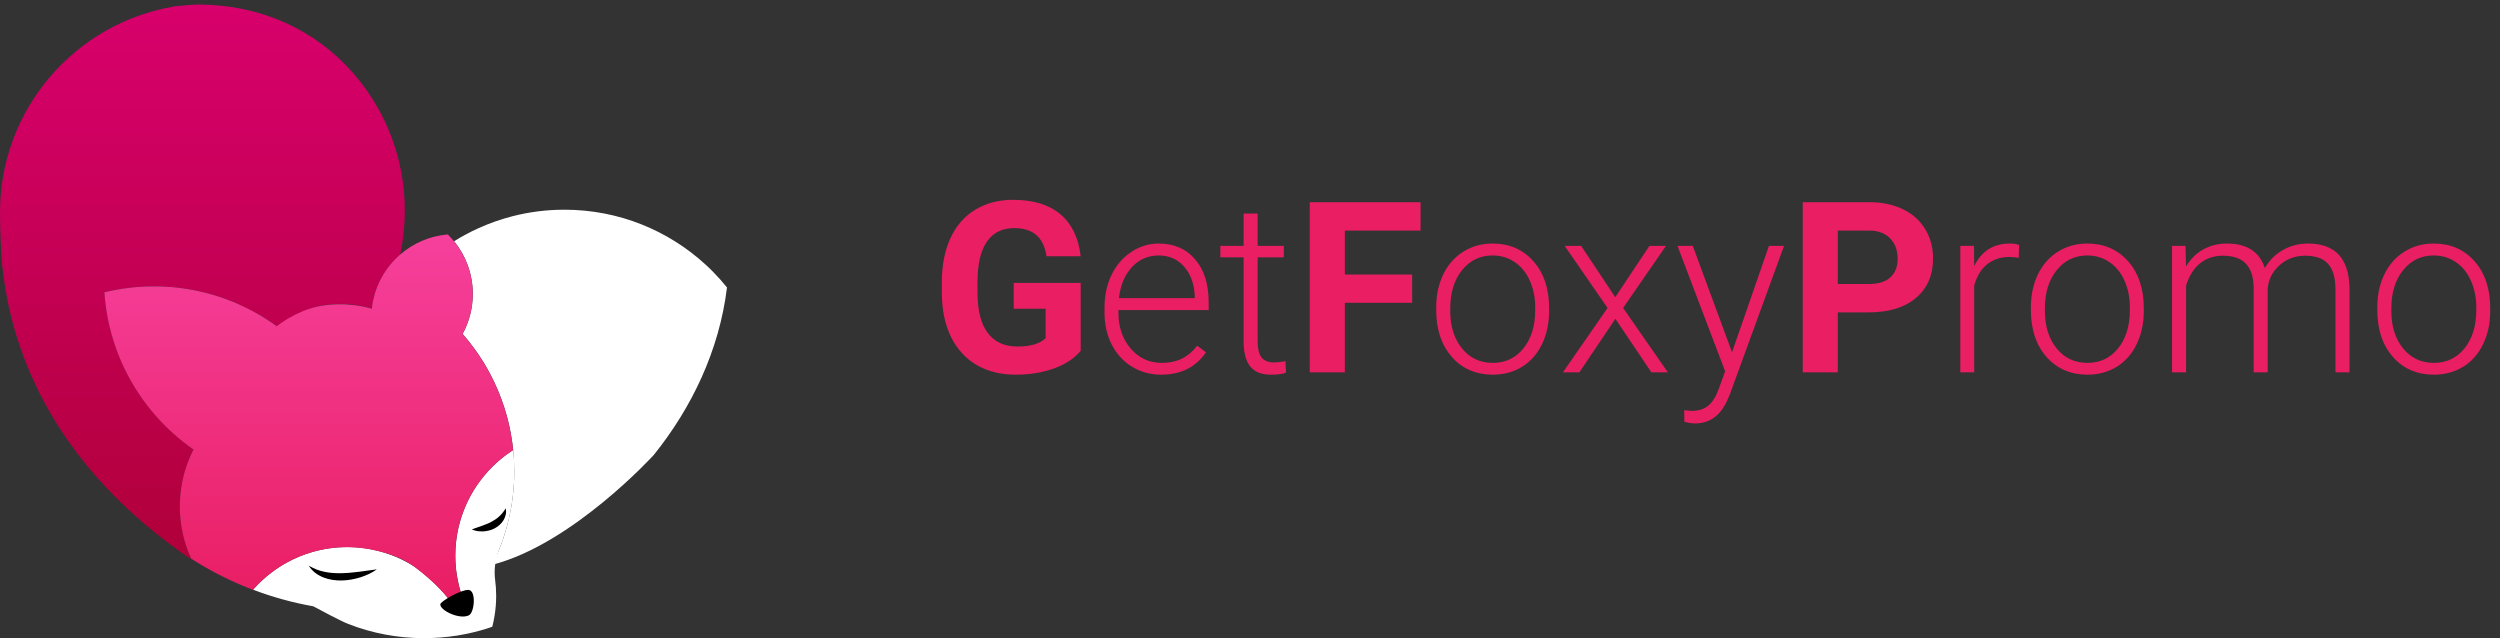 <svg width="188" height="48" viewBox="0 0 188 48" version="1.1" xmlns="http://www.w3.org/2000/svg" xmlns:xlink="http://www.w3.org/1999/xlink">
<rect x="0" y="0" width="188" height="48" fill="#333333" stroke="none"/>
<title>Logo</title>
<desc>Created using Figma</desc>
<g id="Canvas" transform="translate(-1588 2730)">
<g id="Logo">
<g id="Page 1">
<g id="Page 1">
<g id="Group 3">
<mask id="mask0_outline" mask-type="alpha">
<g id="Clip 2">
<use xlink:href="#path0_fill" transform="translate(1614.71 -2729.86)" fill="#FFFFFF"/>
</g>
</mask>
<g id="Fill 1" mask="url(#mask0_outline)">
<use xlink:href="#path1_fill" transform="translate(1614.71 -2729.86)" fill="url(#paint1_linear)"/>
</g>
</g>
<g id="Fill 4">
<use xlink:href="#path2_fill" transform="translate(1622.15 -2714.23)" fill="#FFFFFF"/>
</g>
<g id="Fill 6">
<use xlink:href="#path3_fill" transform="translate(1588 -2729.66)" fill="url(#paint3_linear)"/>
</g>
<g id="Fill 8">
<use xlink:href="#path4_fill" transform="translate(1607.03 -2696.16)" fill="#FFFFFF"/>
</g>
<g id="Fill 10">
<use xlink:href="#path5_fill" transform="translate(1595.85 -2712.37)" fill="url(#paint5_linear)"/>
</g>
<g id="Fill 12">
<use xlink:href="#path6_fill" transform="translate(1611.22 -2687.46)"/>
</g>
<g id="Fill 14">
<use xlink:href="#path7_fill" transform="translate(1621.11 -2685.64)"/>
</g>
<g id="Fill 16">
<use xlink:href="#path8_fill" transform="translate(1623.48 -2691.77)"/>
</g>
</g>
</g>
<g id="GetFoxyPromo">
<use xlink:href="#path9_fill" transform="translate(1658 -2719)" fill="#E91E63"/>
</g>
</g>
</g>
<defs>
<linearGradient id="paint1_linear" x1="0" y1="0" x2="1" y2="0" gradientUnits="userSpaceOnUse" gradientTransform="matrix(0 21.479 -28.162 0 14.081 0)">
<stop offset="0" stop-color="#FF99C3"/>
<stop offset="1" stop-color="#FF6090"/>
</linearGradient>
<linearGradient id="paint3_linear" x1="0" y1="0" x2="1" y2="0" gradientUnits="userSpaceOnUse" gradientTransform="matrix(0 41.691 -30.442 0 15.221 0)">
<stop offset="0" stop-color="#D8006C"/>
<stop offset="1" stop-color="#B0003A"/>
</linearGradient>
<linearGradient id="paint5_linear" x1="0" y1="0" x2="1" y2="0" gradientUnits="userSpaceOnUse" gradientTransform="matrix(0 27.647 -30.735 0 15.368 0)">
<stop offset="0" stop-color="#F6409C"/>
<stop offset="1" stop-color="#E91E63"/>
</linearGradient>
<path id="path0_fill" fill-rule="evenodd" d="M 0 0L 28.162 0L 28.162 21.479L 3.89824e-15 21.479L 0 0Z"/>
<path id="path1_fill" fill-rule="evenodd" d="M 28.149 18.394C 28.081 19.436 28.084 20.469 27.961 21.479C 27.631 21.071 27.282 20.678 26.913 20.305C 26.73 20.119 26.541 19.936 26.348 19.761C 23.554 17.199 19.83 15.634 15.74 15.634C 14.384 15.634 13.068 15.806 11.813 16.129C 10.948 16.353 10.113 16.646 9.311 17.009C 8.962 17.163 8.618 17.334 8.281 17.516C 7.996 17.669 7.715 17.833 7.441 18.007C 7.294 17.826 7.138 17.654 6.972 17.49C 5.604 17.605 4.363 18.156 3.385 19.007C 3.559 18.202 3.669 17.372 3.713 16.526C 3.726 16.284 3.733 16.04 3.733 15.795C 3.735 15.763 3.735 15.732 3.735 15.7C 3.735 11.856 2.354 8.336 0.059 5.606C 0.041 5.557 0.02 5.508 0 5.458C 0.014 5.442 0.027 5.424 0.042 5.408C 2.921 2.094 7.165 0 11.9 0C 13.436 0 14.92 0.221 16.323 0.632C 21.479 2.144 25.357 6.283 27.005 11.402C 27.944 14.32 28.232 17.116 28.149 18.394Z"/>
<path id="path2_fill" fill-rule="evenodd" d="M 4.443 18.073C 4.362 17.283 4.223 16.511 4.031 15.759C 3.873 15.144 3.676 14.544 3.448 13.961C 3.447 13.959 3.447 13.956 3.447 13.956C 3.389 13.808 3.329 13.661 3.267 13.516C 3.183 13.319 3.096 13.125 3.004 12.933C 2.926 12.769 2.846 12.607 2.762 12.447C 2.596 12.127 2.419 11.813 2.232 11.506C 1.997 11.122 1.747 10.749 1.481 10.388C 1.215 10.027 0.934 9.677 0.639 9.341C 1.127 8.448 1.405 7.422 1.405 6.332C 1.405 4.832 0.879 3.453 0 2.373C 0.274 2.198 0.555 2.035 0.841 1.882C 1.177 1.699 1.521 1.529 1.871 1.374C 2.672 1.012 3.507 0.719 4.373 0.495C 5.628 0.171 6.943 0 8.299 0C 12.389 0 16.113 1.565 18.907 4.127C 19.101 4.302 19.29 4.485 19.472 4.671C 19.841 5.044 20.191 5.436 20.52 5.845C 19.939 10.597 17.866 14.892 15.014 18.442C 15.014 18.442 8.91 25.148 2.868 26.7C 3.928 24.587 4.523 22.202 4.523 19.677C 4.523 19.136 4.496 18.599 4.443 18.073Z"/>
<path id="path3_fill" fill-rule="evenodd" d="M 13.062 0.156C 13.071 0.15 13.08 0.143 13.089 0.137C 13.137 0.134 13.201 0.129 13.275 0.122C 13.319 0.115 13.363 0.108 13.407 0.101C 13.403 0.105 13.4 0.108 13.396 0.112C 13.864 0.07 14.597 0 14.872 0C 19.587 0 23.687 1.876 26.564 5.167C 26.602 5.21 26.639 5.253 26.673 5.295C 26.706 5.331 26.736 5.366 26.766 5.403C 29.061 8.133 30.442 11.653 30.442 15.497C 30.442 15.529 30.442 15.56 30.441 15.592C 30.441 15.837 30.434 16.081 30.42 16.323C 30.376 17.169 30.266 17.999 30.092 18.804C 29.542 19.281 29.076 19.853 28.719 20.495C 28.319 21.212 28.055 22.017 27.965 22.874C 27.965 22.874 26.045 22.195 23.895 22.708C 23.327 22.844 22.746 23.09 22.245 23.344L 22.244 23.344C 22.244 23.345 22.244 23.345 22.244 23.345C 21.425 23.758 20.818 24.191 20.818 24.191C 20.73 24.126 20.641 24.063 20.552 24.001C 20.044 23.647 19.515 23.322 18.966 23.032C 17.738 22.376 16.415 21.88 15.02 21.569C 13.916 21.322 12.766 21.191 11.587 21.191C 10.3 21.191 9.051 21.346 7.855 21.64C 7.969 23.346 8.356 24.977 8.973 26.489C 9.085 26.769 9.207 27.045 9.338 27.316C 9.957 28.62 10.754 29.826 11.695 30.901C 12.539 31.866 13.499 32.728 14.555 33.462C 13.949 34.648 13.585 35.981 13.534 37.392C 13.53 37.509 13.528 37.625 13.528 37.743C 13.528 39.143 13.834 40.471 14.381 41.665C 14.361 41.653 14.342 41.64 14.323 41.627C 14.331 41.661 14.332 41.684 14.323 41.691C 4.178 34.764 0.953 26.38 0.217 20.026C 0.074 19.176 0 16.524 0 15.634C 0 7.863 5.646 1.41 13.062 0.156Z"/>
<path id="path4_fill" fill-rule="evenodd" d="M 1.413 9.193C 1.775 8.92 2.156 8.673 2.557 8.453C 3.153 8.126 3.79 7.861 4.456 7.669C 5.289 7.428 6.169 7.299 7.079 7.299C 7.309 7.299 7.538 7.307 7.766 7.323C 8.239 7.358 8.701 7.426 9.152 7.529C 10.243 7.773 11.261 8.207 12.171 8.794C 13.567 9.845 14.331 10.714 14.665 11.142C 14.735 11.237 14.807 11.332 14.873 11.43C 15.021 11.394 15.238 11.336 15.44 11.283C 15.492 11.268 15.545 11.256 15.598 11.242C 15.661 11.224 15.725 11.206 15.788 11.188C 15.576 10.611 15.419 10.006 15.323 9.382C 15.251 8.913 15.213 8.432 15.213 7.942C 15.213 6.769 15.427 5.647 15.82 4.612C 15.864 4.494 15.911 4.378 15.96 4.262C 15.979 4.216 16.001 4.171 16.021 4.126C 16.052 4.057 16.081 3.988 16.114 3.92C 16.142 3.861 16.172 3.803 16.201 3.744C 16.227 3.692 16.252 3.638 16.28 3.586C 16.315 3.519 16.352 3.454 16.388 3.388C 16.412 3.345 16.434 3.303 16.458 3.261C 16.5 3.188 16.544 3.117 16.587 3.045C 16.608 3.012 16.627 2.978 16.648 2.944C 16.697 2.867 16.747 2.792 16.797 2.716C 16.815 2.69 16.832 2.663 16.85 2.636C 16.905 2.556 16.962 2.477 17.019 2.399C 17.034 2.378 17.048 2.358 17.063 2.337C 17.124 2.254 17.188 2.173 17.252 2.093C 17.263 2.078 17.275 2.063 17.287 2.048C 17.354 1.963 17.424 1.881 17.494 1.799C 17.503 1.788 17.512 1.778 17.521 1.768C 17.595 1.683 17.67 1.599 17.747 1.517C 17.753 1.51 17.759 1.504 17.765 1.497C 17.845 1.412 17.926 1.329 18.009 1.247C 18.013 1.243 18.016 1.24 18.02 1.236C 18.105 1.152 18.191 1.07 18.28 0.99C 18.281 0.988 18.283 0.987 18.285 0.985C 18.374 0.903 18.466 0.823 18.559 0.744L 18.729 0.597C 18.943 0.414 19.174 0.254 19.411 0.102C 19.463 0.069 19.514 0.033 19.566 0C 19.619 0.527 19.646 1.063 19.646 1.605C 19.646 3.682 19.243 5.665 18.509 7.48C 18.216 8.206 18.102 8.995 18.204 9.771C 18.23 9.967 18.25 10.161 18.261 10.346C 18.275 10.549 18.282 10.753 18.282 10.959C 18.282 11.458 18.243 11.948 18.168 12.425C 18.123 12.719 18.062 13.008 17.991 13.292C 17.692 13.396 17.39 13.491 17.083 13.576C 16.741 13.672 16.396 13.755 16.046 13.827C 15.187 14.004 14.303 14.111 13.399 14.139C 13.221 14.148 13.041 14.15 12.861 14.15C 10.853 14.15 8.933 13.773 7.168 13.085C 6.598 12.864 5.096 12.057 4.526 11.753C 4.524 11.752 4.522 11.752 4.519 11.752C 2.958 11.476 1.447 11.055 0 10.505C 0.422 10.021 0.897 9.581 1.413 9.193Z"/>
<path id="path5_fill" fill-rule="evenodd" d="M 16.04 5.422C 18.2 4.952 20.11 5.587 20.11 5.587C 20.201 4.73 20.464 3.925 20.864 3.208C 21.221 2.566 21.687 1.994 22.237 1.517C 23.215 0.667 24.456 0.115 25.824 0C 25.99 0.165 26.146 0.336 26.293 0.517C 27.172 1.598 27.698 2.976 27.698 4.476C 27.698 5.567 27.42 6.592 26.932 7.485C 27.227 7.822 27.508 8.171 27.774 8.532C 28.04 8.893 28.29 9.266 28.525 9.65C 28.712 9.957 28.889 10.271 29.055 10.591C 29.139 10.752 29.219 10.914 29.297 11.077C 29.389 11.269 29.476 11.464 29.56 11.66C 29.623 11.807 29.682 11.956 29.741 12.105C 29.969 12.689 30.166 13.289 30.324 13.903C 30.516 14.655 30.655 15.427 30.735 16.217C 30.693 16.244 30.652 16.273 30.611 16.3C 30.304 16.504 30.009 16.724 29.729 16.961C 29.729 16.961 29.729 16.962 29.729 16.962C 29.636 17.04 29.544 17.12 29.455 17.202C 29.453 17.204 29.451 17.205 29.45 17.207C 29.361 17.287 29.275 17.37 29.19 17.453C 29.186 17.457 29.183 17.46 29.179 17.464C 29.096 17.546 29.015 17.629 28.935 17.714C 28.929 17.721 28.923 17.727 28.918 17.734C 28.84 17.816 28.765 17.9 28.691 17.985C 28.682 17.995 28.673 18.006 28.665 18.016C 28.594 18.098 28.524 18.181 28.456 18.265C 28.445 18.28 28.433 18.295 28.422 18.31C 28.358 18.39 28.294 18.472 28.233 18.555C 28.218 18.575 28.204 18.596 28.189 18.616C 28.132 18.694 28.075 18.773 28.02 18.853C 28.002 18.88 27.985 18.907 27.967 18.933C 27.917 19.009 27.867 19.084 27.818 19.161C 27.797 19.195 27.778 19.229 27.757 19.262C 27.714 19.334 27.67 19.405 27.628 19.478C 27.604 19.52 27.582 19.562 27.558 19.605C 27.522 19.671 27.485 19.736 27.45 19.803C 27.422 19.855 27.397 19.909 27.371 19.962C 27.342 20.02 27.312 20.078 27.284 20.137C 27.252 20.205 27.222 20.274 27.191 20.343C 27.171 20.389 27.15 20.433 27.13 20.479C 27.081 20.595 27.034 20.711 26.99 20.829C 26.598 21.865 26.384 22.986 26.384 24.159C 26.384 24.649 26.421 25.13 26.493 25.599C 26.589 26.223 26.746 26.828 26.958 27.405C 26.895 27.423 26.831 27.441 26.768 27.459C 26.715 27.473 26.662 27.486 26.61 27.5C 26.422 27.55 26.233 27.601 26.043 27.647C 26.043 27.647 25.978 27.543 25.835 27.359C 25.501 26.931 24.737 26.062 23.341 25.011C 22.476 24.359 21.413 23.99 20.323 23.746C 19.871 23.643 19.409 23.575 18.936 23.541C 18.708 23.524 18.479 23.516 18.249 23.516C 17.339 23.516 16.459 23.645 15.626 23.886C 14.96 24.078 14.323 24.343 13.727 24.671C 13.326 24.89 12.945 25.137 12.583 25.41C 12.067 25.798 11.592 26.238 11.17 26.722L 11.169 26.722C 10.99 26.654 10.812 26.584 10.634 26.511C 9.194 25.925 7.818 25.21 6.526 24.378C 5.979 23.184 5.673 21.857 5.673 20.456C 5.673 20.338 5.676 20.222 5.68 20.105C 5.73 18.694 6.094 17.361 6.7 16.175C 5.644 15.441 4.684 14.579 3.84 13.614C 2.899 12.539 2.103 11.333 1.483 10.029C 1.352 9.758 1.23 9.482 1.118 9.202C 0.501 7.69 0.114 6.059 0 4.353C 1.196 4.059 2.446 3.904 3.732 3.904C 4.911 3.904 6.061 4.035 7.165 4.282C 8.56 4.593 9.883 5.089 11.111 5.745C 11.66 6.036 12.189 6.361 12.697 6.715C 12.786 6.776 12.875 6.839 12.963 6.904C 12.963 6.904 14.304 5.799 16.04 5.422Z"/>
<path id="path6_fill" fill-rule="evenodd" d="M 5.12 0.274C 4.743 0.547 4.316 0.735 3.875 0.877C 3.433 1.015 2.97 1.101 2.497 1.112C 2.026 1.125 1.541 1.058 1.092 0.881C 0.869 0.79 0.656 0.674 0.468 0.526C 0.283 0.373 0.119 0.201 0 0C 0.205 0.113 0.399 0.216 0.603 0.293C 0.806 0.37 1.011 0.426 1.218 0.468C 1.632 0.551 2.056 0.574 2.484 0.563C 2.913 0.555 3.346 0.512 3.783 0.457C 4.221 0.403 4.661 0.335 5.12 0.274Z"/>
<path id="path7_fill" fill-rule="evenodd" d="M 2.153 1.91C 2.58 1.697 2.72 0 2.102 0C 1.485 0 0.02 0.874 0.001 1.079C -0.042 1.533 1.45 2.262 2.153 1.91Z"/>
<path id="path8_fill" fill-rule="evenodd" d="M 2.547 0C 2.624 0.291 2.546 0.609 2.392 0.875C 2.236 1.144 1.99 1.359 1.719 1.501C 1.449 1.652 1.148 1.707 0.857 1.732C 0.71 1.733 0.565 1.727 0.421 1.709C 0.278 1.679 0.137 1.645 0 1.591C 0.137 1.526 0.269 1.481 0.399 1.44C 0.528 1.391 0.653 1.347 0.777 1.308C 1.018 1.211 1.255 1.133 1.464 1.016C 1.677 0.904 1.874 0.776 2.052 0.612C 2.232 0.447 2.397 0.253 2.547 0Z"/>
<path id="path9_fill" d="M 11.268 15.383C 10.793 15.951 10.122 16.394 9.255 16.71C 8.388 17.02 7.427 17.176 6.372 17.176C 5.265 17.176 4.292 16.936 3.454 16.455C 2.622 15.969 1.978 15.266 1.521 14.346C 1.069 13.426 0.838 12.345 0.826 11.102L 0.826 10.232C 0.826 8.955 1.04 7.851 1.468 6.919C 1.901 5.981 2.522 5.267 3.331 4.774C 4.146 4.276 5.098 4.027 6.188 4.027C 7.705 4.027 8.892 4.391 9.747 5.117C 10.602 5.838 11.109 6.89 11.268 8.272L 8.701 8.272C 8.584 7.54 8.323 7.004 7.919 6.664C 7.521 6.324 6.97 6.154 6.267 6.154C 5.37 6.154 4.688 6.491 4.219 7.165C 3.75 7.839 3.513 8.841 3.507 10.171L 3.507 10.988C 3.507 12.33 3.762 13.344 4.271 14.029C 4.781 14.715 5.528 15.058 6.513 15.058C 7.503 15.058 8.209 14.847 8.631 14.425L 8.631 12.219L 6.231 12.219L 6.231 10.276L 11.268 10.276L 11.268 15.383ZM 17.323 17.176C 16.515 17.176 15.782 16.977 15.126 16.578C 14.476 16.18 13.969 15.626 13.605 14.917C 13.242 14.202 13.06 13.402 13.06 12.518L 13.06 12.14C 13.06 11.226 13.236 10.402 13.588 9.67C 13.945 8.938 14.44 8.363 15.073 7.947C 15.706 7.525 16.392 7.314 17.13 7.314C 18.284 7.314 19.198 7.71 19.872 8.501C 20.552 9.286 20.892 10.361 20.892 11.727L 20.892 12.315L 14.106 12.315L 14.106 12.518C 14.106 13.596 14.414 14.495 15.029 15.216C 15.65 15.931 16.43 16.288 17.367 16.288C 17.93 16.288 18.425 16.186 18.852 15.98C 19.286 15.775 19.679 15.447 20.03 14.996L 20.689 15.497C 19.916 16.616 18.794 17.176 17.323 17.176ZM 17.13 8.211C 16.339 8.211 15.671 8.501 15.126 9.081C 14.587 9.661 14.259 10.44 14.142 11.419L 19.846 11.419L 19.846 11.305C 19.816 10.391 19.556 9.646 19.064 9.072C 18.571 8.498 17.927 8.211 17.13 8.211ZM 24.574 5.056L 24.574 7.49L 26.543 7.49L 26.543 8.352L 24.574 8.352L 24.574 14.688C 24.574 15.216 24.668 15.608 24.855 15.866C 25.049 16.124 25.368 16.253 25.814 16.253C 25.989 16.253 26.273 16.224 26.666 16.165L 26.71 17.026C 26.435 17.126 26.06 17.176 25.585 17.176C 24.864 17.176 24.34 16.968 24.012 16.552C 23.684 16.13 23.52 15.512 23.52 14.697L 23.52 8.352L 21.77 8.352L 21.77 7.49L 23.52 7.49L 23.52 5.056L 24.574 5.056ZM 36.193 11.771L 31.131 11.771L 31.131 17L 28.494 17L 28.494 4.203L 36.826 4.203L 36.826 6.339L 31.131 6.339L 31.131 9.644L 36.193 9.644L 36.193 11.771ZM 38.004 12.104C 38.004 11.19 38.18 10.367 38.531 9.635C 38.889 8.902 39.39 8.334 40.034 7.93C 40.685 7.52 41.42 7.314 42.24 7.314C 43.506 7.314 44.531 7.76 45.316 8.65C 46.102 9.535 46.494 10.71 46.494 12.175L 46.494 12.395C 46.494 13.315 46.315 14.144 45.958 14.882C 45.606 15.614 45.108 16.18 44.464 16.578C 43.819 16.977 43.084 17.176 42.258 17.176C 40.998 17.176 39.973 16.733 39.182 15.849C 38.397 14.958 38.004 13.78 38.004 12.315L 38.004 12.104ZM 39.059 12.395C 39.059 13.531 39.352 14.466 39.938 15.198C 40.529 15.925 41.303 16.288 42.258 16.288C 43.207 16.288 43.975 15.925 44.56 15.198C 45.152 14.466 45.448 13.502 45.448 12.307L 45.448 12.104C 45.448 11.378 45.313 10.713 45.044 10.109C 44.774 9.506 44.397 9.04 43.91 8.712C 43.424 8.378 42.867 8.211 42.24 8.211C 41.303 8.211 40.538 8.58 39.946 9.318C 39.355 10.051 39.059 11.012 39.059 12.201L 39.059 12.395ZM 51.469 11.349L 54.035 7.49L 55.283 7.49L 52.058 12.157L 55.424 17L 54.185 17L 51.477 12.975L 48.77 17L 47.531 17L 50.889 12.157L 47.663 7.49L 48.902 7.49L 51.469 11.349ZM 60.249 15.488L 63.026 7.49L 64.16 7.49L 60.1 18.617L 59.889 19.109C 59.367 20.264 58.562 20.841 57.472 20.841C 57.22 20.841 56.95 20.8 56.663 20.718L 56.654 19.848L 57.199 19.9C 57.715 19.9 58.131 19.771 58.447 19.514C 58.77 19.262 59.042 18.825 59.265 18.204L 59.73 16.921L 56.145 7.49L 57.296 7.49L 60.249 15.488ZM 68.203 12.491L 68.203 17L 65.566 17L 65.566 4.203L 70.559 4.203C 71.519 4.203 72.363 4.379 73.09 4.73C 73.822 5.082 74.385 5.583 74.777 6.233C 75.17 6.878 75.366 7.613 75.366 8.439C 75.366 9.693 74.936 10.684 74.074 11.41C 73.219 12.131 72.032 12.491 70.515 12.491L 68.203 12.491ZM 68.203 10.355L 70.559 10.355C 71.256 10.355 71.786 10.191 72.149 9.863C 72.519 9.535 72.703 9.066 72.703 8.457C 72.703 7.83 72.519 7.323 72.149 6.937C 71.78 6.55 71.27 6.351 70.62 6.339L 68.203 6.339L 68.203 10.355ZM 81.809 8.387C 81.586 8.346 81.349 8.325 81.097 8.325C 80.44 8.325 79.884 8.51 79.427 8.879C 78.976 9.242 78.653 9.772 78.46 10.47L 78.46 17L 77.414 17L 77.414 7.49L 78.442 7.49L 78.46 9.002C 79.017 7.877 79.91 7.314 81.141 7.314C 81.434 7.314 81.665 7.353 81.835 7.429L 81.809 8.387ZM 82.723 12.104C 82.723 11.19 82.898 10.367 83.25 9.635C 83.607 8.902 84.108 8.334 84.753 7.93C 85.403 7.52 86.139 7.314 86.959 7.314C 88.225 7.314 89.25 7.76 90.035 8.65C 90.82 9.535 91.213 10.71 91.213 12.175L 91.213 12.395C 91.213 13.315 91.034 14.144 90.677 14.882C 90.325 15.614 89.827 16.18 89.183 16.578C 88.538 16.977 87.803 17.176 86.977 17.176C 85.717 17.176 84.691 16.733 83.9 15.849C 83.115 14.958 82.723 13.78 82.723 12.315L 82.723 12.104ZM 83.777 12.395C 83.777 13.531 84.07 14.466 84.656 15.198C 85.248 15.925 86.022 16.288 86.977 16.288C 87.926 16.288 88.693 15.925 89.279 15.198C 89.871 14.466 90.167 13.502 90.167 12.307L 90.167 12.104C 90.167 11.378 90.032 10.713 89.763 10.109C 89.493 9.506 89.115 9.04 88.629 8.712C 88.143 8.378 87.586 8.211 86.959 8.211C 86.022 8.211 85.257 8.58 84.665 9.318C 84.073 10.051 83.777 11.012 83.777 12.201L 83.777 12.395ZM 94.351 7.49L 94.386 9.037C 94.737 8.463 95.177 8.032 95.704 7.745C 96.231 7.458 96.817 7.314 97.462 7.314C 98.962 7.314 99.914 7.93 100.318 9.16C 100.658 8.568 101.112 8.114 101.681 7.798C 102.249 7.476 102.876 7.314 103.562 7.314C 105.601 7.314 106.641 8.428 106.682 10.654L 106.682 17L 105.627 17L 105.627 10.733C 105.621 9.884 105.437 9.254 105.073 8.844C 104.716 8.434 104.13 8.229 103.315 8.229C 102.56 8.24 101.921 8.486 101.399 8.967C 100.878 9.441 100.588 10.021 100.529 10.707L 100.529 17L 99.475 17L 99.475 10.654C 99.469 9.84 99.275 9.233 98.894 8.835C 98.519 8.431 97.939 8.229 97.154 8.229C 96.492 8.229 95.924 8.419 95.449 8.8C 94.975 9.175 94.623 9.734 94.394 10.479L 94.394 17L 93.34 17L 93.34 7.49L 94.351 7.49ZM 108.773 12.104C 108.773 11.19 108.949 10.367 109.301 9.635C 109.658 8.902 110.159 8.334 110.804 7.93C 111.454 7.52 112.189 7.314 113.01 7.314C 114.275 7.314 115.301 7.76 116.086 8.65C 116.871 9.535 117.264 10.71 117.264 12.175L 117.264 12.395C 117.264 13.315 117.085 14.144 116.728 14.882C 116.376 15.614 115.878 16.18 115.233 16.578C 114.589 16.977 113.854 17.176 113.027 17.176C 111.768 17.176 110.742 16.733 109.951 15.849C 109.166 14.958 108.773 13.78 108.773 12.315L 108.773 12.104ZM 109.828 12.395C 109.828 13.531 110.121 14.466 110.707 15.198C 111.299 15.925 112.072 16.288 113.027 16.288C 113.977 16.288 114.744 15.925 115.33 15.198C 115.922 14.466 116.218 13.502 116.218 12.307L 116.218 12.104C 116.218 11.378 116.083 10.713 115.813 10.109C 115.544 9.506 115.166 9.04 114.68 8.712C 114.193 8.378 113.637 8.211 113.01 8.211C 112.072 8.211 111.308 8.58 110.716 9.318C 110.124 10.051 109.828 11.012 109.828 12.201L 109.828 12.395Z"/>
</defs>
</svg>
